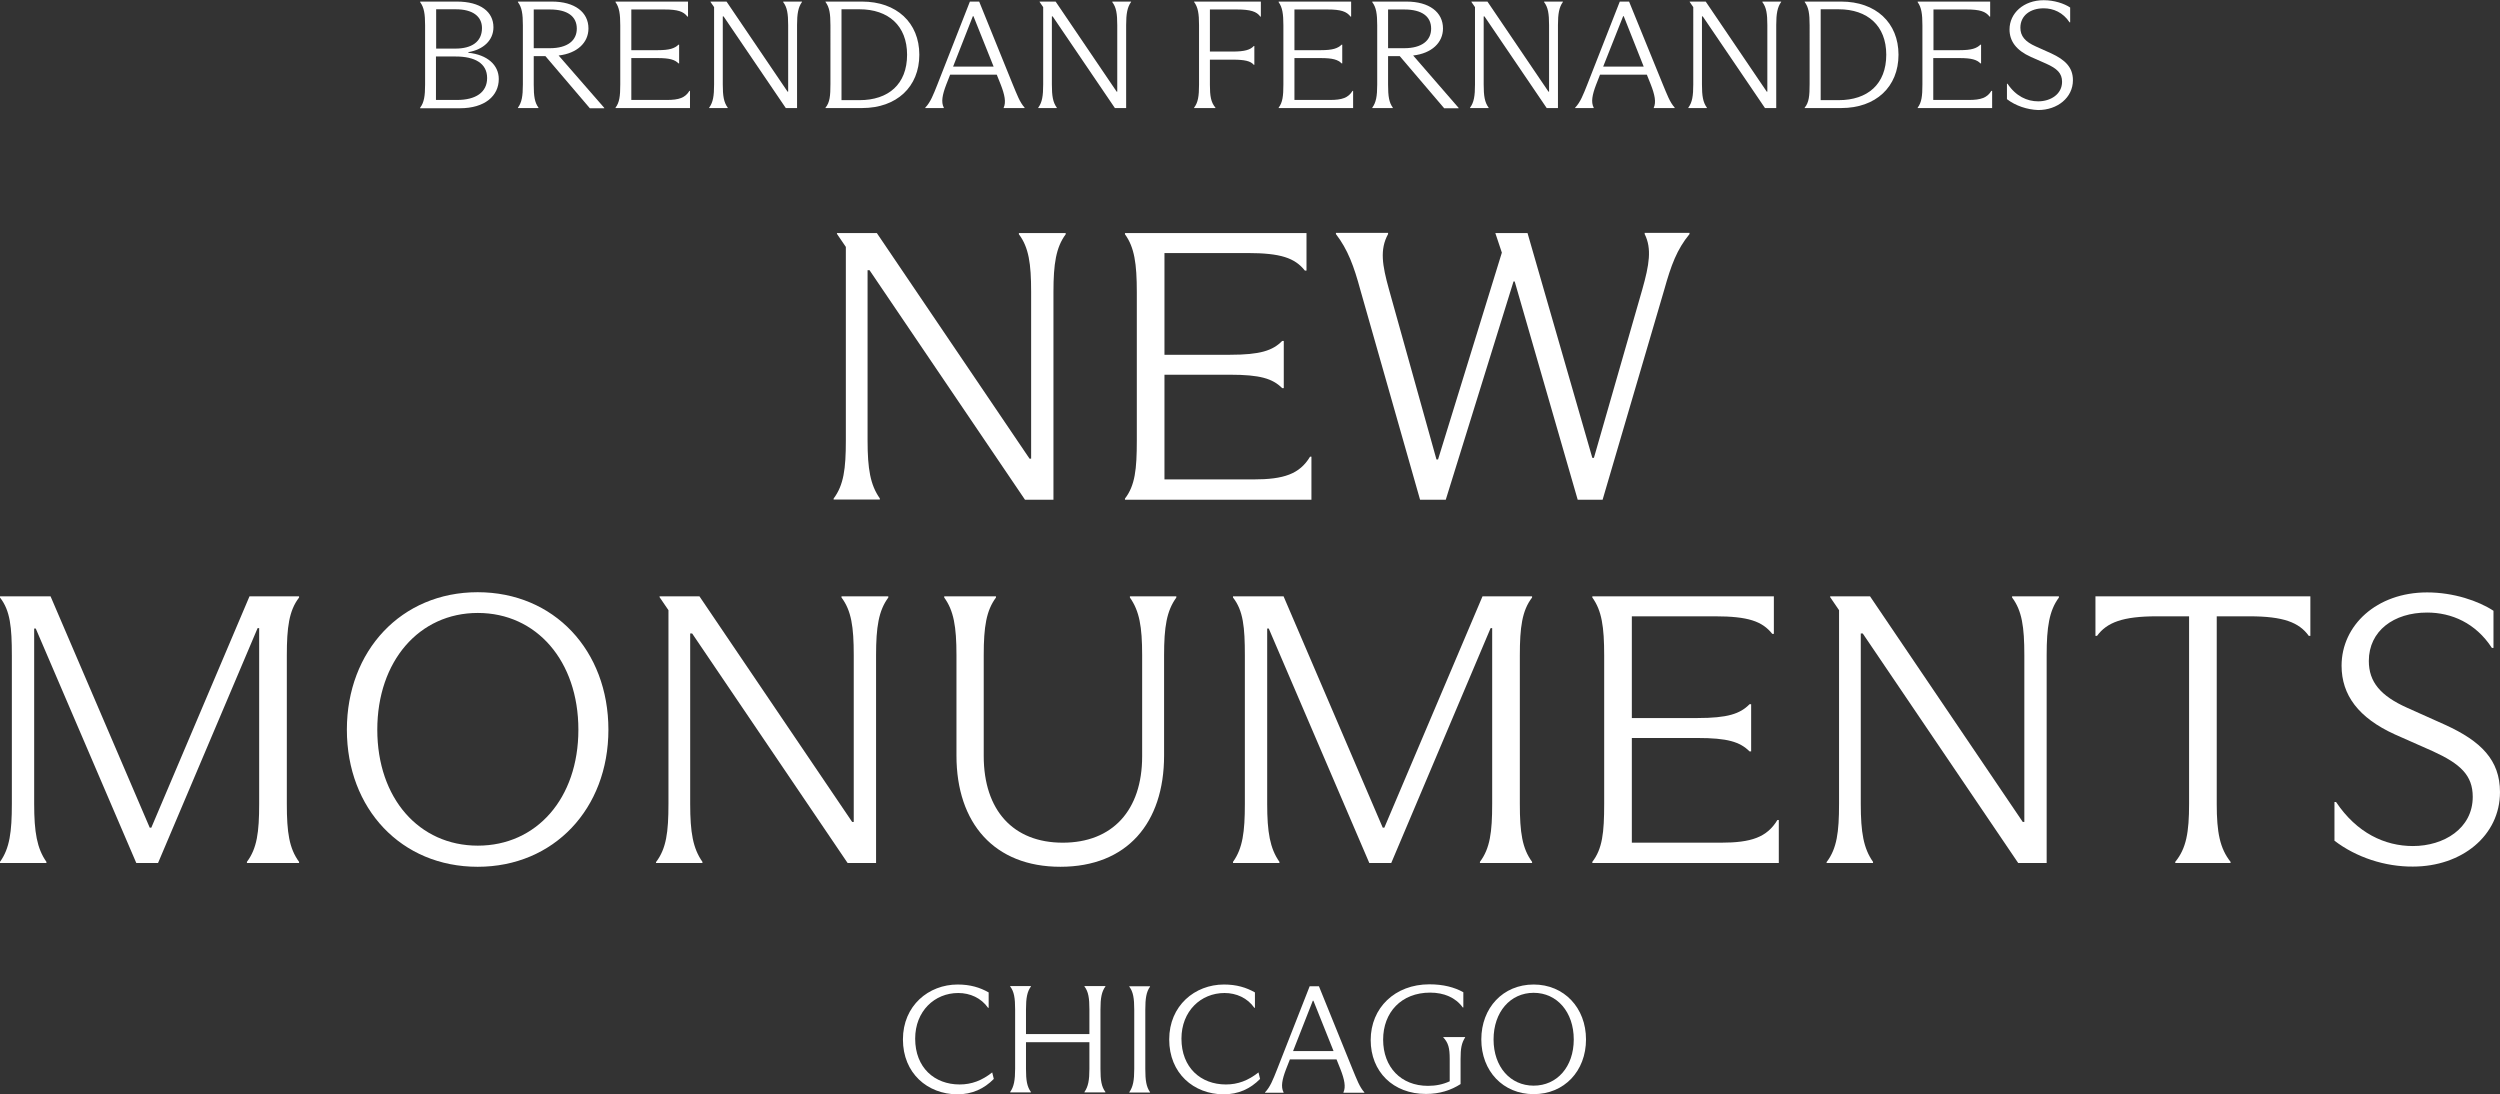 <?xml version="1.0" encoding="utf-8"?>
<!-- Generator: Adobe Illustrator 26.0.1, SVG Export Plug-In . SVG Version: 6.00 Build 0)  -->
<svg version="1.1" id="Layer_1" xmlns="http://www.w3.org/2000/svg" xmlns:xlink="http://www.w3.org/1999/xlink" x="0px" y="0px"
	 viewBox="0 0 1265.6 553.9" style="enable-background:new 0 0 1265.6 553.9;" xml:space="preserve">
<rect x="0" y="0" width="1265.6" height="553.9" fill="#333333" stroke="none"/>
<style type="text/css">
	.st0{fill:#FFFFFF;}
</style>
<g>
	<g>
		<g>
			<g>
				<path class="st0" d="M422,252.4c5.1-6.8,6.2-15,6.2-29.3v-98.1l-4.5-6.6v-0.4h20.2l77.3,114.2h0.8v-84.5
					c0-14.2-1.2-22.5-6.2-29.1v-0.6h23.7v0.6c-4.9,6.6-6.2,15-6.2,29.1V253h-14.4l-78.7-116.2h-1V223c0,14.4,1.4,22.5,6.2,29.3v0.6
					H422V252.4z"/>
				<path class="st0" d="M663.9,231.2V253h-94.4v-0.6c5.1-6.6,6-14.8,6-29.3v-75.2c0-14.4-1.2-22.7-6-29.3v-0.6h91.9v19h-0.8
					c-5.1-6.4-12.2-8.9-29.1-8.9h-42v51.5h33.2c15.2,0,21.6-2.1,26.4-7h0.8v23.9h-0.8c-4.9-4.9-11.3-6.8-26.4-6.8h-33.2v53h45.1
					c15.3,0,23.3-2.7,28.6-11.5H663.9z"/>
				<path class="st0" d="M688.7,146.9c-3.3-12.2-6.4-20.6-12.4-28.4v-0.6h26.4v0.6c-4.3,7.8-2.9,15.9,0.4,27.8l24.1,86.3h0.8
					l32.3-104.7l-3.3-9.9h16.3l32.8,113.8h0.8l24.5-85.3c3.5-12.4,4.9-20.6,1.2-28v-0.6h22.7v0.6c-6.4,7.8-9.3,15.7-12.8,28.2
					L811.3,253h-12.6l-31.9-110.5h-0.6L731.9,253h-13L688.7,146.9z"/>
			</g>
			<g>
				<path class="st0" d="M212.7,54.5c2-2.6,2.5-6,2.5-11.7v-30c0-5.7-0.5-9-2.5-11.7V0.8h18.6c12,0,18.5,5.2,18.5,13
					c0,6.6-5.1,11.3-12.7,12.6v0.3c9.6,1,15.4,6.2,15.4,13.3c0,8.5-7,14.8-19.7,14.8h-20.1V54.5z M230.6,24.6
					c8.1,0,13.4-3.4,13.4-10.4c0-5.9-4.7-9.5-13.2-9.5h-10v19.9H230.6z M220.7,28.6v22h10.7c9.5,0,15.2-3.9,15.2-11.1
					c0-7.5-6.3-10.9-15.9-10.9H220.7z"/>
				<path class="st0" d="M305.9,54.6v0.2h-7.3l-22.5-26.4h-5.9v14.4c0,6,0.5,9.1,2.4,11.7v0.2h-10.4v-0.2c1.9-2.6,2.5-5.7,2.5-11.7
					v-30c0-5.7-0.5-9.1-2.5-11.7V0.8h17.2c11.6,0,18.5,5.4,18.5,13.6c0,7.2-5.7,12.6-15.1,13.7L305.9,54.6z M270.2,24.4h8.2
					c8.9,0,13.6-3.9,13.6-9.9c0-6.2-4.7-9.7-13.6-9.7h-8.2V24.4z"/>
				<path class="st0" d="M349.3,46v8.7h-37.7v-0.2c2-2.6,2.4-5.9,2.4-11.7v-30c0-5.7-0.5-9.1-2.4-11.7V0.8h36.7v7.6H348
					c-2-2.6-4.9-3.6-11.6-3.6h-16.8v20.6h13.3c6.1,0,8.6-0.9,10.6-2.8h0.3v9.5h-0.3c-1.9-1.9-4.5-2.7-10.6-2.7h-13.3v21.2h18
					c6.1,0,9.3-1.1,11.4-4.6H349.3z"/>
				<path class="st0" d="M359,54.5c2-2.7,2.5-6,2.5-11.7V3.6l-1.8-2.6V0.8h8.1l30.9,45.6h0.3V12.7c0-5.7-0.5-9-2.5-11.6V0.8h9.5V1
					c-1.9,2.6-2.5,6-2.5,11.6v42.1h-5.7L366.3,8.3h-0.4v34.5c0,5.7,0.5,9,2.5,11.7v0.2H359V54.5z"/>
				<path class="st0" d="M420.4,12.9c0-6.1-0.5-9.2-2.5-11.9V0.8h18.5c17.5,0,29,10.7,29,26.9c0,16.3-11.5,27-29,27h-18.5v-0.2
					c2.2-2.6,2.5-6.1,2.5-11.9V12.9z M426,50.7h9.1c14.7,0,24.1-8.1,24.1-23c0-14.7-9.5-23-24.1-23H426V50.7z"/>
				<path class="st0" d="M512.6,42.5c2.3,5.5,3.6,9.2,6.1,12v0.2h-10.6v-0.2c1.3-2.7,0.5-6.6-1.5-11.7l-2-5H481l-2,5.1
					c-1.9,5-2.7,8.8-1.2,11.6v0.2h-9.4v-0.2c2.7-2.8,4.1-6.6,6.1-11.6L491,0.8h4.7L512.6,42.5z M482.5,33.7H503L492.8,8.2h-0.3
					L482.5,33.7z"/>
				<path class="st0" d="M525.6,54.5c2-2.7,2.5-6,2.5-11.7V3.6l-1.8-2.6V0.8h8.1l30.9,45.6h0.3V12.7c0-5.7-0.5-9-2.5-11.6V0.8h9.5V1
					c-1.9,2.6-2.5,6-2.5,11.6v42.1h-5.7L532.9,8.3h-0.4v34.5c0,5.7,0.5,9,2.5,11.7v0.2h-9.4V54.5z"/>
				<path class="st0" d="M604.5,54.5c2-2.6,2.5-5.8,2.5-11.6V12.7c0-5.7-0.5-9-2.5-11.7V0.8h33.8v7.6H638c-1.8-2.6-5.1-3.6-11.8-3.6
					h-13.7v21.3h11.6c6,0,8.9-0.9,10.6-2.8h0.3v9.5h-0.3c-1.6-1.9-4.6-2.6-10.6-2.6h-11.6v12.7c0,5.7,0.5,8.9,2.8,11.6v0.2h-10.8
					V54.5z"/>
				<path class="st0" d="M685,46v8.7h-37.7v-0.2c2-2.6,2.4-5.9,2.4-11.7v-30c0-5.7-0.5-9.1-2.4-11.7V0.8H684v7.6h-0.3
					c-2-2.6-4.9-3.6-11.6-3.6h-16.8v20.6h13.3c6.1,0,8.6-0.9,10.6-2.8h0.3v9.5h-0.3c-1.9-1.9-4.5-2.7-10.6-2.7h-13.3v21.2h18
					c6.1,0,9.3-1.1,11.4-4.6H685z"/>
				<path class="st0" d="M738.4,54.6v0.2h-7.3l-22.5-26.4h-5.9v14.4c0,6,0.5,9.1,2.4,11.7v0.2h-10.4v-0.2c1.9-2.6,2.5-5.7,2.5-11.7
					v-30c0-5.7-0.5-9.1-2.5-11.7V0.8H712c11.6,0,18.5,5.4,18.5,13.6c0,7.2-5.7,12.6-15.1,13.7L738.4,54.6z M702.7,24.4h8.2
					c8.9,0,13.6-3.9,13.6-9.9c0-6.2-4.7-9.7-13.6-9.7h-8.2V24.4z"/>
				<path class="st0" d="M744.2,54.5c2-2.7,2.5-6,2.5-11.7V3.6l-1.8-2.6V0.8h8.1l30.9,45.6h0.3V12.7c0-5.7-0.5-9-2.5-11.6V0.8h9.5V1
					c-1.9,2.6-2.5,6-2.5,11.6v42.1h-5.7L751.5,8.3h-0.4v34.5c0,5.7,0.5,9,2.5,11.7v0.2h-9.4V54.5z"/>
				<path class="st0" d="M841.7,42.5c2.3,5.5,3.6,9.2,6.1,12v0.2h-10.6v-0.2c1.3-2.7,0.5-6.6-1.5-11.7l-2-5h-23.7l-2,5.1
					c-1.9,5-2.7,8.8-1.2,11.6v0.2h-9.4v-0.2c2.7-2.8,4.1-6.6,6.1-11.6l16.5-42.1h4.7L841.7,42.5z M811.6,33.7h20.5L822,8.2h-0.3
					L811.6,33.7z"/>
				<path class="st0" d="M854.7,54.5c2-2.7,2.5-6,2.5-11.7V3.6l-1.8-2.6V0.8h8.1l30.9,45.6h0.3V12.7c0-5.7-0.5-9-2.5-11.6V0.8h9.5V1
					c-1.9,2.6-2.5,6-2.5,11.6v42.1h-5.7L862,8.3h-0.4v34.5c0,5.7,0.5,9,2.5,11.7v0.2h-9.4V54.5z"/>
				<path class="st0" d="M916.1,12.9c0-6.1-0.5-9.2-2.5-11.9V0.8h18.5c17.5,0,29,10.7,29,26.9c0,16.3-11.5,27-29,27h-18.5v-0.2
					c2.2-2.6,2.5-6.1,2.5-11.9V12.9z M921.7,50.7h9.1c14.7,0,24.1-8.1,24.1-23c0-14.7-9.5-23-24.1-23h-9.1V50.7z"/>
				<path class="st0" d="M1008.5,46v8.7h-37.7v-0.2c2-2.6,2.4-5.9,2.4-11.7v-30c0-5.7-0.5-9.1-2.4-11.7V0.8h36.7v7.6h-0.3
					c-2-2.6-4.9-3.6-11.6-3.6h-16.8v20.6H992c6.1,0,8.6-0.9,10.6-2.8h0.3v9.5h-0.3c-1.9-1.9-4.5-2.7-10.6-2.7h-13.3v21.2h18
					c6.1,0,9.3-1.1,11.4-4.6H1008.5z"/>
				<path class="st0" d="M1016,50.2v-7.8h0.3c4.2,6.3,9.9,8.9,15.5,8.9c6.3,0,12.1-3.6,12.1-9.9c0-4.3-2.5-6.7-8.1-9.2l-7.7-3.4
					c-7.4-3.3-10.8-8-10.8-13.9c0-8.2,7.1-14.8,17.3-14.8c5.4,0,10.4,1.7,13.4,3.7v7.5h-0.3c-3.3-5-8.2-7.1-13.1-7.1
					c-6.8,0-11.8,3.7-11.8,9.8c0,4.3,2.4,7.1,7.8,9.5l7.8,3.5c7.1,3.3,11,7.1,11,13.6c0,8.8-7.8,15.1-17.6,15.1
					C1026.3,55.5,1020.4,53.6,1016,50.2z"/>
			</g>
			<g>
				<path class="st0" d="M69,436.9L18.1,318.2h-0.8v88.8c0,14.2,1.4,22.5,6.2,29.3v0.6H0v-0.6c4.9-6.8,6-15.2,6-29.3v-75.2
					c0-14.2-0.8-22.7-6-29.3v-0.6h25.6L75.8,419h0.8l49.7-117.1h25.1v0.6c-5.1,6.6-6.2,15.2-6.2,29.3v75.2c0,14.4,1.2,22.5,6.2,29.3
					v0.6h-26.4v-0.6c5.1-6.8,6.2-15,6.2-29.3v-89h-0.8L80,436.9H69z"/>
				<path class="st0" d="M175.6,369.4c0-40,27.6-69.6,66.2-69.6c38.7,0,66.2,29.5,66.2,69.6c0,40-27.6,69.4-66.2,69.4
					C203.2,438.8,175.6,409.5,175.6,369.4z M292.8,369.4c0-34.8-21.2-59.1-50.9-59.1S191,334.7,191,369.4
					c0,34.8,21.2,58.7,50.9,58.7S292.8,404.2,292.8,369.4z"/>
				<path class="st0" d="M332.2,436.3c5.1-6.8,6.2-15,6.2-29.3v-98.1l-4.5-6.6v-0.4h20.2l77.3,114.2h0.8v-84.5
					c0-14.2-1.2-22.5-6.2-29.1v-0.6h23.7v0.6c-4.9,6.6-6.2,15-6.2,29.1v105.3h-14.4l-78.7-116.2h-1v86.3c0,14.4,1.4,22.5,6.2,29.3
					v0.6h-23.5V436.3z"/>
				<path class="st0" d="M484.2,382.5v-50.9c0-14.4-1.4-22.5-6.2-29.1v-0.6h26.2v0.6c-4.9,6.6-6.2,14.8-6.2,29.1v51.1
					c0,27.6,15,43.9,40,43.9c25.1,0,40.2-16.3,40.2-43.7v-51.3c0-14.4-1.4-22.3-6.2-29.1v-0.6h23.5v0.6c-4.9,6.8-6.2,14.8-6.2,29.3
					v50.7c0,34.2-18.8,56.3-52.5,56.3C503.4,438.8,484.2,416.8,484.2,382.5z"/>
				<path class="st0" d="M693.2,436.9l-50.9-118.7h-0.8v88.8c0,14.2,1.4,22.5,6.2,29.3v0.6h-23.5v-0.6c4.9-6.8,6-15.2,6-29.3v-75.2
					c0-14.2-0.8-22.7-6-29.3v-0.6h25.6L700,419h0.8l49.7-117.1h25.1v0.6c-5.1,6.6-6.2,15.2-6.2,29.3v75.2c0,14.4,1.2,22.5,6.2,29.3
					v0.6h-26.4v-0.6c5.1-6.8,6.2-15,6.2-29.3v-89h-0.8l-50.3,118.9H693.2z"/>
				<path class="st0" d="M900.5,415.1v21.8h-94.4v-0.6c5.1-6.6,6-14.8,6-29.3v-75.2c0-14.4-1.2-22.7-6-29.3v-0.6H898v19h-0.8
					c-5.1-6.4-12.2-8.9-29.1-8.9h-42v51.5h33.2c15.2,0,21.6-2.1,26.4-7h0.8v23.9h-0.8c-4.9-4.9-11.3-6.8-26.4-6.8h-33.2v53h45.1
					c15.3,0,23.3-2.7,28.6-11.5H900.5z"/>
				<path class="st0" d="M924.8,436.3c5.1-6.8,6.2-15,6.2-29.3v-98.1l-4.5-6.6v-0.4h20.2l77.3,114.2h0.8v-84.5
					c0-14.2-1.2-22.5-6.2-29.1v-0.6h23.7v0.6c-4.9,6.6-6.2,15-6.2,29.1v105.3h-14.4L943,320.7h-1v86.3c0,14.4,1.4,22.5,6.2,29.3v0.6
					h-23.5V436.3z"/>
				<path class="st0" d="M1101.2,436.3c5.6-6.8,7-15,7-29.3v-95h-16.3c-17.3,0-25.3,3.1-30.3,9.9h-0.8v-20h108.8v20h-0.8
					c-4.9-6.8-12.8-9.9-30.1-9.9h-16.5v95c0,14.4,1.6,22.5,7,29.3v0.6h-28V436.3z"/>
				<path class="st0" d="M1181.8,425.6V406h0.8c10.5,15.7,24.7,22.3,38.9,22.3c15.7,0,30.3-8.9,30.3-24.9c0-10.9-6.2-16.7-20.2-23.1
					l-19.2-8.5c-18.5-8.4-27-20-27-34.8c0-20.4,17.7-37.1,43.3-37.1c13.4,0,26,4.3,33.6,9.3v18.8h-0.8
					c-8.2-12.6-20.4-17.9-32.8-17.9c-16.9,0-29.5,9.3-29.5,24.5c0,10.7,6,17.7,19.4,23.7l19.4,8.7c17.9,8.2,27.6,17.7,27.6,34
					c0,22.1-19.4,37.7-44.1,37.7C1207.5,438.8,1192.9,434.1,1181.8,425.6z"/>
			</g>
			<g>
				<path class="st0" d="M457.1,526.2c0-17.1,13-27.8,27.7-27.8c6.4,0,11.3,1.5,15.7,4v7.8h-0.3c-3.5-5-9.1-7.5-15.1-7.5
					c-12,0-21.8,9.2-21.8,23.1c0,14.7,9.8,23.2,22.5,23.2c6.1,0,11.3-2,16.5-6.1l0.8,3.3c-4.9,5-11,7.8-18.5,7.8
					C469.6,553.9,457.1,543.4,457.1,526.2z"/>
				<path class="st0" d="M559.6,499.4c-1.9,2.6-2.5,5.8-2.5,11.6v30.1c0,5.8,0.5,9,2.5,11.7v0.2H549v-0.2c1.9-2.7,2.5-6,2.5-11.7
					v-13.5h-32.1v13.5c0,5.8,0.5,9,2.5,11.7v0.2h-10.5v-0.2c1.9-2.7,2.5-6,2.5-11.7v-30.1c0-5.7-0.5-9-2.5-11.6v-0.2h10.5v0.2
					c-1.9,2.6-2.5,5.8-2.5,11.6v12.5h32.1v-12.5c0-5.7-0.5-9-2.5-11.6v-0.2h10.6V499.4z"/>
				<path class="st0" d="M571.7,552.9c1.9-2.7,2.5-6,2.5-11.7v-30c0-5.7-0.5-9.1-2.5-11.7v-0.2h10.5v0.2c-1.9,2.6-2.4,6-2.4,11.7v30
					c0,5.7,0.5,9,2.4,11.7v0.2h-10.5V552.9z"/>
				<path class="st0" d="M591.9,526.2c0-17.1,13-27.8,27.7-27.8c6.4,0,11.3,1.5,15.7,4v7.8h-0.3c-3.5-5-9.1-7.5-15.1-7.5
					c-12,0-21.8,9.2-21.8,23.1c0,14.7,9.8,23.2,22.5,23.2c6.1,0,11.3-2,16.5-6.1l0.8,3.3c-4.9,5-11,7.8-18.5,7.8
					C604.3,553.9,591.9,543.4,591.9,526.2z"/>
				<path class="st0" d="M684.6,541c2.3,5.5,3.6,9.2,6.1,12v0.2h-10.6v-0.2c1.3-2.7,0.5-6.6-1.5-11.7l-2-5H653l-2,5.1
					c-1.9,5-2.7,8.8-1.2,11.6v0.2h-9.4v-0.2c2.7-2.8,4.1-6.6,6.1-11.6l16.5-42.1h4.7L684.6,541z M654.6,532.1h20.5l-10.2-25.5h-0.3
					L654.6,532.1z"/>
				<path class="st0" d="M730.4,525h11.3v0.2c-1.8,2.9-2.3,5.4-2.3,11v12.6c-4.8,3.1-10.6,5-17.5,5c-16.7,0-28-11.3-28-27.3
					c0-16.3,12.3-28.2,29.7-28.2c7.1,0,12.7,1.5,17.2,4v7.7h-0.3c-3.6-5-9.5-7.5-16.5-7.5c-14.6,0-23.8,10-23.8,23.8
					c0,13.9,9,23.4,22.7,23.4c3.9,0,7.5-0.7,11-2.3v-11.3c0-5.6-0.7-8.2-3.3-11V525z"/>
				<path class="st0" d="M749.9,526.2c0-16,11-27.8,26.5-27.8c15.4,0,26.5,11.8,26.5,27.8c0,16-11,27.7-26.5,27.7
					C760.9,553.9,749.9,542.2,749.9,526.2z M796.7,526.2c0-13.9-8.5-23.6-20.3-23.6s-20.3,9.7-20.3,23.6c0,13.9,8.5,23.4,20.3,23.4
					S796.7,540.1,796.7,526.2z"/>
			</g>
		</g>
	</g>
</g>
</svg>
